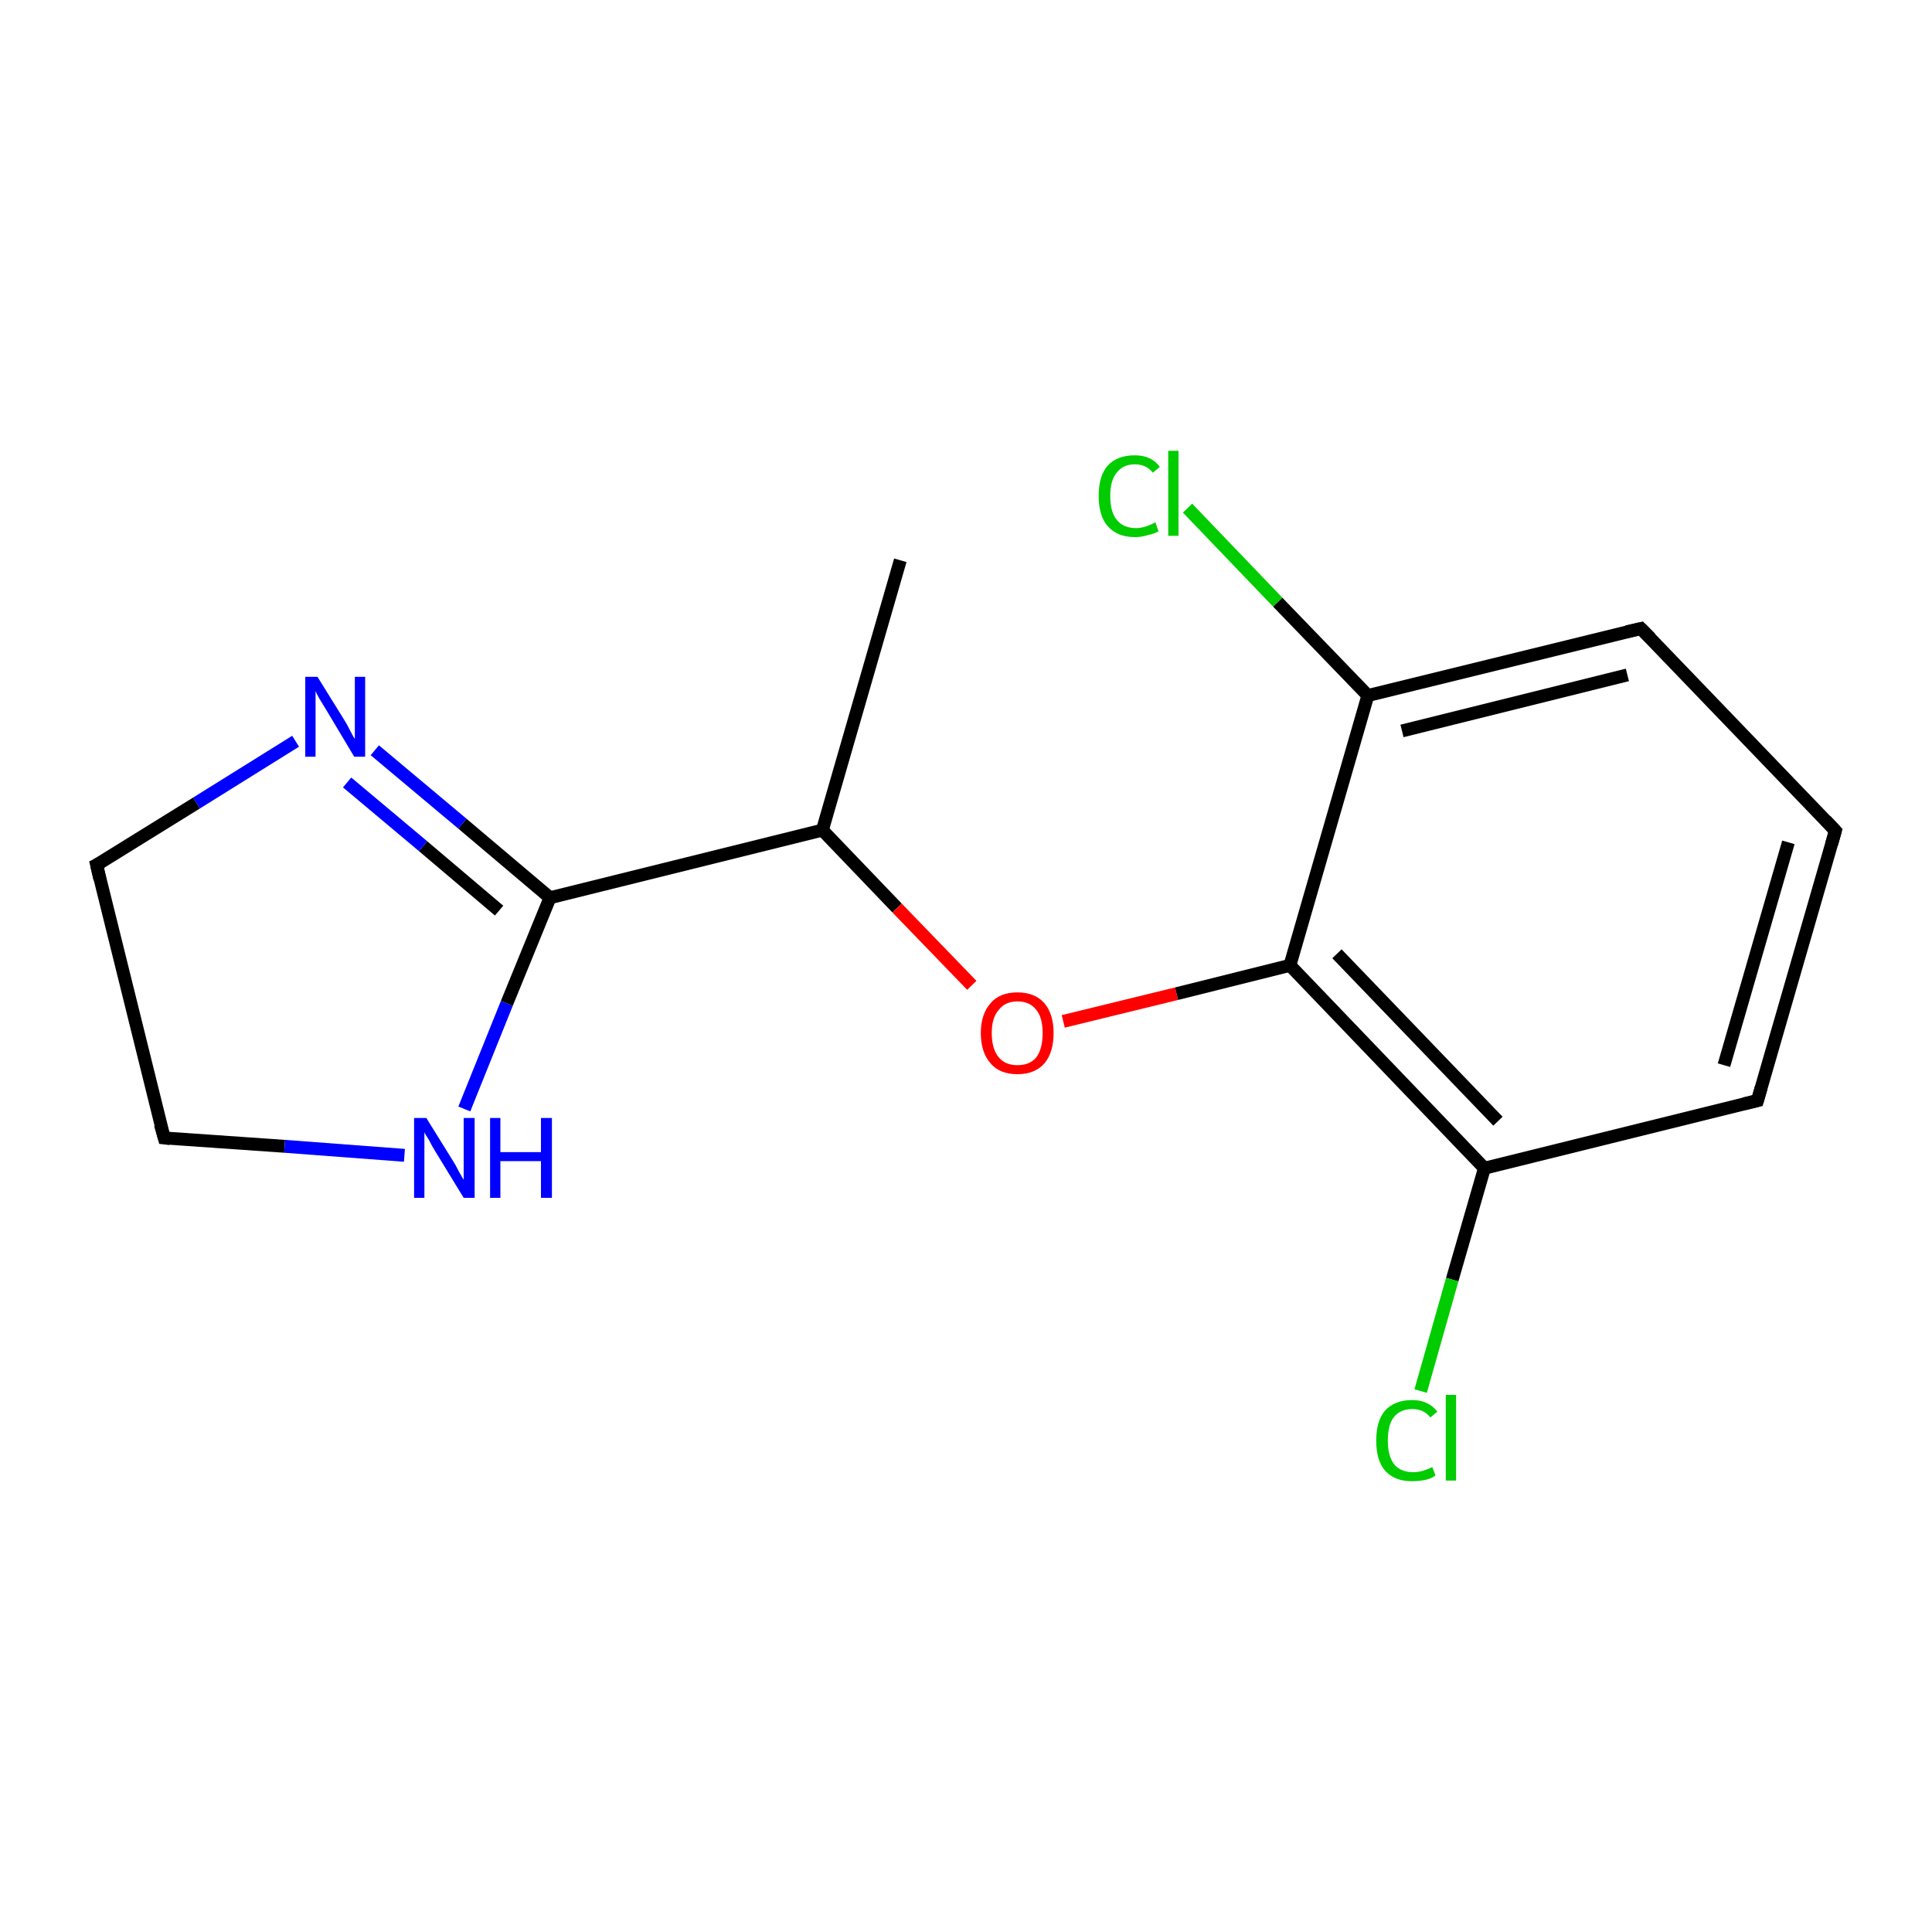 <?xml version='1.0' encoding='iso-8859-1'?>
<svg version='1.1' baseProfile='full'
              xmlns='http://www.w3.org/2000/svg'
                      xmlns:rdkit='http://www.rdkit.org/xml'
                      xmlns:xlink='http://www.w3.org/1999/xlink'
                  xml:space='preserve'
width='300px' height='300px' viewBox='0 0 300 300'>
<!-- END OF HEADER -->
<rect style='opacity:1.0;fill:#FFFFFF;stroke:none' width='300.0' height='300.0' x='0.0' y='0.0'> </rect>
<path class='bond-0 atom-0 atom-1' d='M 139.8,87.0 L 127.7,128.9' style='fill:none;fill-rule:evenodd;stroke:#000000;stroke-width:2.0px;stroke-linecap:butt;stroke-linejoin:miter;stroke-opacity:1' />
<path class='bond-1 atom-1 atom-2' d='M 127.7,128.9 L 85.4,139.4' style='fill:none;fill-rule:evenodd;stroke:#000000;stroke-width:2.0px;stroke-linecap:butt;stroke-linejoin:miter;stroke-opacity:1' />
<path class='bond-2 atom-2 atom-3' d='M 85.4,139.4 L 71.8,127.9' style='fill:none;fill-rule:evenodd;stroke:#000000;stroke-width:2.0px;stroke-linecap:butt;stroke-linejoin:miter;stroke-opacity:1' />
<path class='bond-2 atom-2 atom-3' d='M 71.8,127.9 L 58.2,116.5' style='fill:none;fill-rule:evenodd;stroke:#0000FF;stroke-width:2.0px;stroke-linecap:butt;stroke-linejoin:miter;stroke-opacity:1' />
<path class='bond-2 atom-2 atom-3' d='M 77.5,141.4 L 65.7,131.4' style='fill:none;fill-rule:evenodd;stroke:#000000;stroke-width:2.0px;stroke-linecap:butt;stroke-linejoin:miter;stroke-opacity:1' />
<path class='bond-2 atom-2 atom-3' d='M 65.7,131.4 L 53.9,121.5' style='fill:none;fill-rule:evenodd;stroke:#0000FF;stroke-width:2.0px;stroke-linecap:butt;stroke-linejoin:miter;stroke-opacity:1' />
<path class='bond-3 atom-3 atom-4' d='M 45.9,115.1 L 30.5,124.7' style='fill:none;fill-rule:evenodd;stroke:#0000FF;stroke-width:2.0px;stroke-linecap:butt;stroke-linejoin:miter;stroke-opacity:1' />
<path class='bond-3 atom-3 atom-4' d='M 30.5,124.7 L 15.0,134.3' style='fill:none;fill-rule:evenodd;stroke:#000000;stroke-width:2.0px;stroke-linecap:butt;stroke-linejoin:miter;stroke-opacity:1' />
<path class='bond-4 atom-4 atom-5' d='M 15.0,134.3 L 25.5,176.7' style='fill:none;fill-rule:evenodd;stroke:#000000;stroke-width:2.0px;stroke-linecap:butt;stroke-linejoin:miter;stroke-opacity:1' />
<path class='bond-5 atom-5 atom-6' d='M 25.5,176.7 L 44.2,178.0' style='fill:none;fill-rule:evenodd;stroke:#000000;stroke-width:2.0px;stroke-linecap:butt;stroke-linejoin:miter;stroke-opacity:1' />
<path class='bond-5 atom-5 atom-6' d='M 44.2,178.0 L 62.8,179.4' style='fill:none;fill-rule:evenodd;stroke:#0000FF;stroke-width:2.0px;stroke-linecap:butt;stroke-linejoin:miter;stroke-opacity:1' />
<path class='bond-6 atom-1 atom-7' d='M 127.7,128.9 L 139.3,141.0' style='fill:none;fill-rule:evenodd;stroke:#000000;stroke-width:2.0px;stroke-linecap:butt;stroke-linejoin:miter;stroke-opacity:1' />
<path class='bond-6 atom-1 atom-7' d='M 139.3,141.0 L 150.9,153.0' style='fill:none;fill-rule:evenodd;stroke:#FF0000;stroke-width:2.0px;stroke-linecap:butt;stroke-linejoin:miter;stroke-opacity:1' />
<path class='bond-7 atom-7 atom-8' d='M 165.1,158.6 L 182.7,154.3' style='fill:none;fill-rule:evenodd;stroke:#FF0000;stroke-width:2.0px;stroke-linecap:butt;stroke-linejoin:miter;stroke-opacity:1' />
<path class='bond-7 atom-7 atom-8' d='M 182.7,154.3 L 200.3,149.9' style='fill:none;fill-rule:evenodd;stroke:#000000;stroke-width:2.0px;stroke-linecap:butt;stroke-linejoin:miter;stroke-opacity:1' />
<path class='bond-8 atom-8 atom-9' d='M 200.3,149.9 L 230.5,181.4' style='fill:none;fill-rule:evenodd;stroke:#000000;stroke-width:2.0px;stroke-linecap:butt;stroke-linejoin:miter;stroke-opacity:1' />
<path class='bond-8 atom-8 atom-9' d='M 207.6,148.1 L 232.6,174.1' style='fill:none;fill-rule:evenodd;stroke:#000000;stroke-width:2.0px;stroke-linecap:butt;stroke-linejoin:miter;stroke-opacity:1' />
<path class='bond-9 atom-9 atom-10' d='M 230.5,181.4 L 272.9,170.9' style='fill:none;fill-rule:evenodd;stroke:#000000;stroke-width:2.0px;stroke-linecap:butt;stroke-linejoin:miter;stroke-opacity:1' />
<path class='bond-10 atom-10 atom-11' d='M 272.9,170.9 L 285.0,129.0' style='fill:none;fill-rule:evenodd;stroke:#000000;stroke-width:2.0px;stroke-linecap:butt;stroke-linejoin:miter;stroke-opacity:1' />
<path class='bond-10 atom-10 atom-11' d='M 267.7,165.4 L 277.7,130.8' style='fill:none;fill-rule:evenodd;stroke:#000000;stroke-width:2.0px;stroke-linecap:butt;stroke-linejoin:miter;stroke-opacity:1' />
<path class='bond-11 atom-11 atom-12' d='M 285.0,129.0 L 254.8,97.6' style='fill:none;fill-rule:evenodd;stroke:#000000;stroke-width:2.0px;stroke-linecap:butt;stroke-linejoin:miter;stroke-opacity:1' />
<path class='bond-12 atom-12 atom-13' d='M 254.8,97.6 L 212.4,108.0' style='fill:none;fill-rule:evenodd;stroke:#000000;stroke-width:2.0px;stroke-linecap:butt;stroke-linejoin:miter;stroke-opacity:1' />
<path class='bond-12 atom-12 atom-13' d='M 252.7,104.8 L 217.7,113.5' style='fill:none;fill-rule:evenodd;stroke:#000000;stroke-width:2.0px;stroke-linecap:butt;stroke-linejoin:miter;stroke-opacity:1' />
<path class='bond-13 atom-13 atom-14' d='M 212.4,108.0 L 198.4,93.5' style='fill:none;fill-rule:evenodd;stroke:#000000;stroke-width:2.0px;stroke-linecap:butt;stroke-linejoin:miter;stroke-opacity:1' />
<path class='bond-13 atom-13 atom-14' d='M 198.4,93.5 L 184.4,78.9' style='fill:none;fill-rule:evenodd;stroke:#00CC00;stroke-width:2.0px;stroke-linecap:butt;stroke-linejoin:miter;stroke-opacity:1' />
<path class='bond-14 atom-9 atom-15' d='M 230.5,181.4 L 225.5,198.7' style='fill:none;fill-rule:evenodd;stroke:#000000;stroke-width:2.0px;stroke-linecap:butt;stroke-linejoin:miter;stroke-opacity:1' />
<path class='bond-14 atom-9 atom-15' d='M 225.5,198.7 L 220.6,216.0' style='fill:none;fill-rule:evenodd;stroke:#00CC00;stroke-width:2.0px;stroke-linecap:butt;stroke-linejoin:miter;stroke-opacity:1' />
<path class='bond-15 atom-6 atom-2' d='M 72.1,172.2 L 78.7,155.8' style='fill:none;fill-rule:evenodd;stroke:#0000FF;stroke-width:2.0px;stroke-linecap:butt;stroke-linejoin:miter;stroke-opacity:1' />
<path class='bond-15 atom-6 atom-2' d='M 78.7,155.8 L 85.4,139.4' style='fill:none;fill-rule:evenodd;stroke:#000000;stroke-width:2.0px;stroke-linecap:butt;stroke-linejoin:miter;stroke-opacity:1' />
<path class='bond-16 atom-13 atom-8' d='M 212.4,108.0 L 200.3,149.9' style='fill:none;fill-rule:evenodd;stroke:#000000;stroke-width:2.0px;stroke-linecap:butt;stroke-linejoin:miter;stroke-opacity:1' />
<path d='M 15.8,133.9 L 15.0,134.3 L 15.5,136.5' style='fill:none;stroke:#000000;stroke-width:2.0px;stroke-linecap:butt;stroke-linejoin:miter;stroke-miterlimit:10;stroke-opacity:1;' />
<path d='M 24.9,174.6 L 25.5,176.7 L 26.4,176.8' style='fill:none;stroke:#000000;stroke-width:2.0px;stroke-linecap:butt;stroke-linejoin:miter;stroke-miterlimit:10;stroke-opacity:1;' />
<path d='M 270.8,171.4 L 272.9,170.9 L 273.5,168.8' style='fill:none;stroke:#000000;stroke-width:2.0px;stroke-linecap:butt;stroke-linejoin:miter;stroke-miterlimit:10;stroke-opacity:1;' />
<path d='M 284.4,131.1 L 285.0,129.0 L 283.5,127.4' style='fill:none;stroke:#000000;stroke-width:2.0px;stroke-linecap:butt;stroke-linejoin:miter;stroke-miterlimit:10;stroke-opacity:1;' />
<path d='M 256.3,99.1 L 254.8,97.6 L 252.6,98.1' style='fill:none;stroke:#000000;stroke-width:2.0px;stroke-linecap:butt;stroke-linejoin:miter;stroke-miterlimit:10;stroke-opacity:1;' />
<path class='atom-3' d='M 49.3 105.1
L 53.4 111.7
Q 53.8 112.3, 54.4 113.5
Q 55.0 114.7, 55.1 114.7
L 55.1 105.1
L 56.7 105.1
L 56.7 117.5
L 55.0 117.5
L 50.7 110.3
Q 50.2 109.5, 49.6 108.5
Q 49.1 107.6, 49.0 107.3
L 49.0 117.5
L 47.4 117.5
L 47.4 105.1
L 49.3 105.1
' fill='#0000FF'/>
<path class='atom-6' d='M 66.2 173.6
L 70.3 180.2
Q 70.7 180.8, 71.3 182.0
Q 72.0 183.2, 72.0 183.2
L 72.0 173.6
L 73.7 173.6
L 73.7 186.0
L 72.0 186.0
L 67.6 178.8
Q 67.1 178.0, 66.6 177.0
Q 66.0 176.1, 65.9 175.8
L 65.9 186.0
L 64.3 186.0
L 64.3 173.6
L 66.2 173.6
' fill='#0000FF'/>
<path class='atom-6' d='M 76.1 173.6
L 77.7 173.6
L 77.7 178.9
L 84.0 178.9
L 84.0 173.6
L 85.7 173.6
L 85.7 186.0
L 84.0 186.0
L 84.0 180.3
L 77.7 180.3
L 77.7 186.0
L 76.1 186.0
L 76.1 173.6
' fill='#0000FF'/>
<path class='atom-7' d='M 152.3 160.4
Q 152.3 157.5, 153.8 155.8
Q 155.2 154.1, 158.0 154.1
Q 160.7 154.1, 162.2 155.8
Q 163.6 157.5, 163.6 160.4
Q 163.6 163.4, 162.2 165.1
Q 160.7 166.8, 158.0 166.8
Q 155.2 166.8, 153.8 165.1
Q 152.3 163.4, 152.3 160.4
M 158.0 165.4
Q 159.9 165.4, 160.9 164.2
Q 161.9 162.9, 161.9 160.4
Q 161.9 158.0, 160.9 156.8
Q 159.9 155.5, 158.0 155.5
Q 156.1 155.5, 155.1 156.8
Q 154.0 158.0, 154.0 160.4
Q 154.0 162.9, 155.1 164.2
Q 156.1 165.4, 158.0 165.4
' fill='#FF0000'/>
<path class='atom-14' d='M 170.6 77.0
Q 170.6 73.9, 172.0 72.3
Q 173.5 70.7, 176.2 70.7
Q 178.8 70.7, 180.1 72.5
L 179.0 73.4
Q 178.0 72.1, 176.2 72.1
Q 174.4 72.1, 173.4 73.4
Q 172.4 74.6, 172.4 77.0
Q 172.4 79.5, 173.4 80.7
Q 174.4 82.0, 176.4 82.0
Q 177.8 82.0, 179.4 81.1
L 179.9 82.5
Q 179.2 82.9, 178.2 83.1
Q 177.3 83.4, 176.2 83.4
Q 173.5 83.4, 172.0 81.7
Q 170.6 80.1, 170.6 77.0
' fill='#00CC00'/>
<path class='atom-14' d='M 181.4 70.0
L 183.0 70.0
L 183.0 83.2
L 181.4 83.2
L 181.4 70.0
' fill='#00CC00'/>
<path class='atom-15' d='M 213.7 223.7
Q 213.7 220.6, 215.1 219.0
Q 216.6 217.4, 219.3 217.4
Q 221.8 217.4, 223.2 219.2
L 222.1 220.1
Q 221.1 218.8, 219.3 218.8
Q 217.4 218.8, 216.4 220.1
Q 215.5 221.3, 215.5 223.7
Q 215.5 226.1, 216.5 227.4
Q 217.5 228.6, 219.5 228.6
Q 220.8 228.6, 222.4 227.8
L 222.9 229.1
Q 222.3 229.6, 221.3 229.8
Q 220.3 230.0, 219.2 230.0
Q 216.6 230.0, 215.1 228.4
Q 213.7 226.8, 213.7 223.7
' fill='#00CC00'/>
<path class='atom-15' d='M 224.5 216.6
L 226.1 216.6
L 226.1 229.9
L 224.5 229.9
L 224.5 216.6
' fill='#00CC00'/>
</svg>
